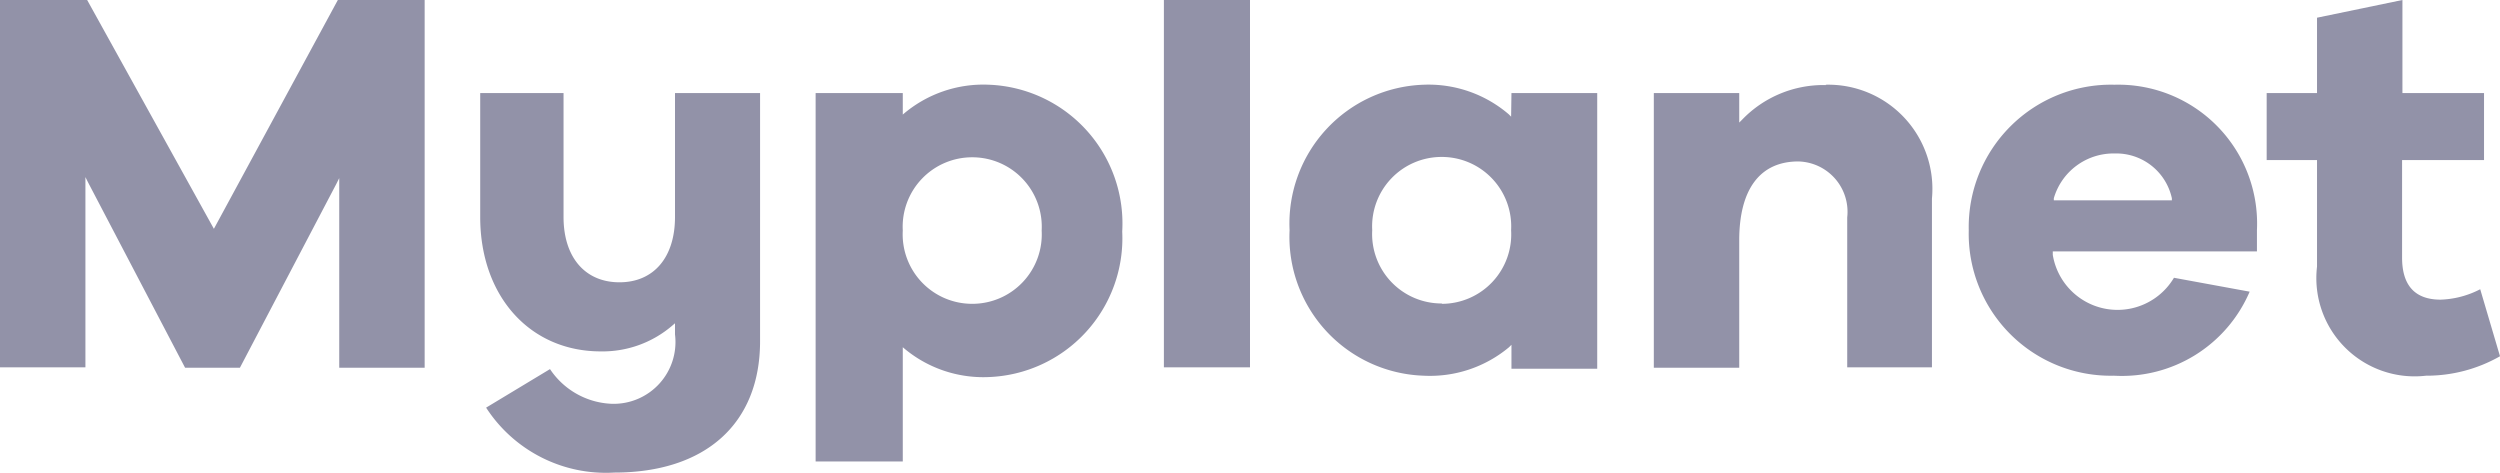 <svg id="Layer_1" data-name="Layer 1" xmlns="http://www.w3.org/2000/svg" viewBox="0 0 72 13.61"><defs><style>.cls-1{fill:#9292A8;}</style></defs><title>Artboard 1</title><path class="cls-1" d="M6.16,6.59l0,.07,0-.07L2.51,0H0V10.58H2.46V5.1l.08.16,2.79,5.33H6.91l2.78-5.3.08-.16v5.46h2.46V0H9.73ZM28.48,2.44A3.55,3.55,0,0,0,26,3.3L26,3.37V2.68H23.49V13.29H26V9.89L26,10a3.55,3.55,0,0,0,2.46.86,4,4,0,0,0,3.86-4.19A4,4,0,0,0,28.48,2.44ZM28,8.75a2,2,0,0,1-2-2.11,2,2,0,0,1,2-2.11,2,2,0,0,1,2,2.11A2,2,0,0,1,28,8.75ZM60.9,2.44A4.1,4.1,0,0,0,56.7,6.63a4.09,4.09,0,0,0,4.18,4.19A4,4,0,0,0,64.79,8.4L62.61,8a1.89,1.89,0,0,1-3.49-.66V7.24H65V6.63A4,4,0,0,0,60.9,2.44ZM59.15,5.77l0-.06A1.79,1.79,0,0,1,60.9,4.42a1.64,1.64,0,0,1,1.65,1.29l0,.06Zm-39.71.48c0,1.16-.61,1.88-1.6,1.88s-1.61-.72-1.61-1.88V2.68h-2.4V6.25c0,2.28,1.43,3.87,3.47,3.87a3.08,3.08,0,0,0,2.07-.75l.07-.06v.32a1.78,1.78,0,0,1-1.8,2,2.24,2.24,0,0,1-1.8-1L14,11.74a4.11,4.11,0,0,0,3.69,1.87c2.63,0,4.2-1.41,4.2-3.78V2.68H19.44Zm33.15-3.8a3.25,3.25,0,0,0-2.42,1l-.08.08V2.68H47.63v7.91h2.46V6.92c0-1.47.6-2.27,1.7-2.27A1.45,1.45,0,0,1,53.2,6.26v4.32h2.44V5.72A3,3,0,0,0,52.58,2.44ZM33.52,10.58H36V0H33.52Zm10-7.22-.07-.07A3.55,3.55,0,0,0,41,2.44a4,4,0,0,0-3.86,4.19A4,4,0,0,0,41,10.82,3.55,3.55,0,0,0,43.46,10l.07-.07v.69H46V2.68H43.53Zm-2,5.38a2,2,0,0,1-2-2.11,2,2,0,0,1,2-2.11,2,2,0,0,1,2,2.11A2,2,0,0,1,41.53,8.75Zm29.91-.41a2.66,2.66,0,0,1-1.14.3c-.74,0-1.11-.41-1.11-1.21V4.61h2.36V2.68H69.19V0L66.73.51V2.68H65.28V4.61h1.45V7.68a2.83,2.83,0,0,0,3.14,3.14A4.26,4.26,0,0,0,72,10.26Z"/></svg>
